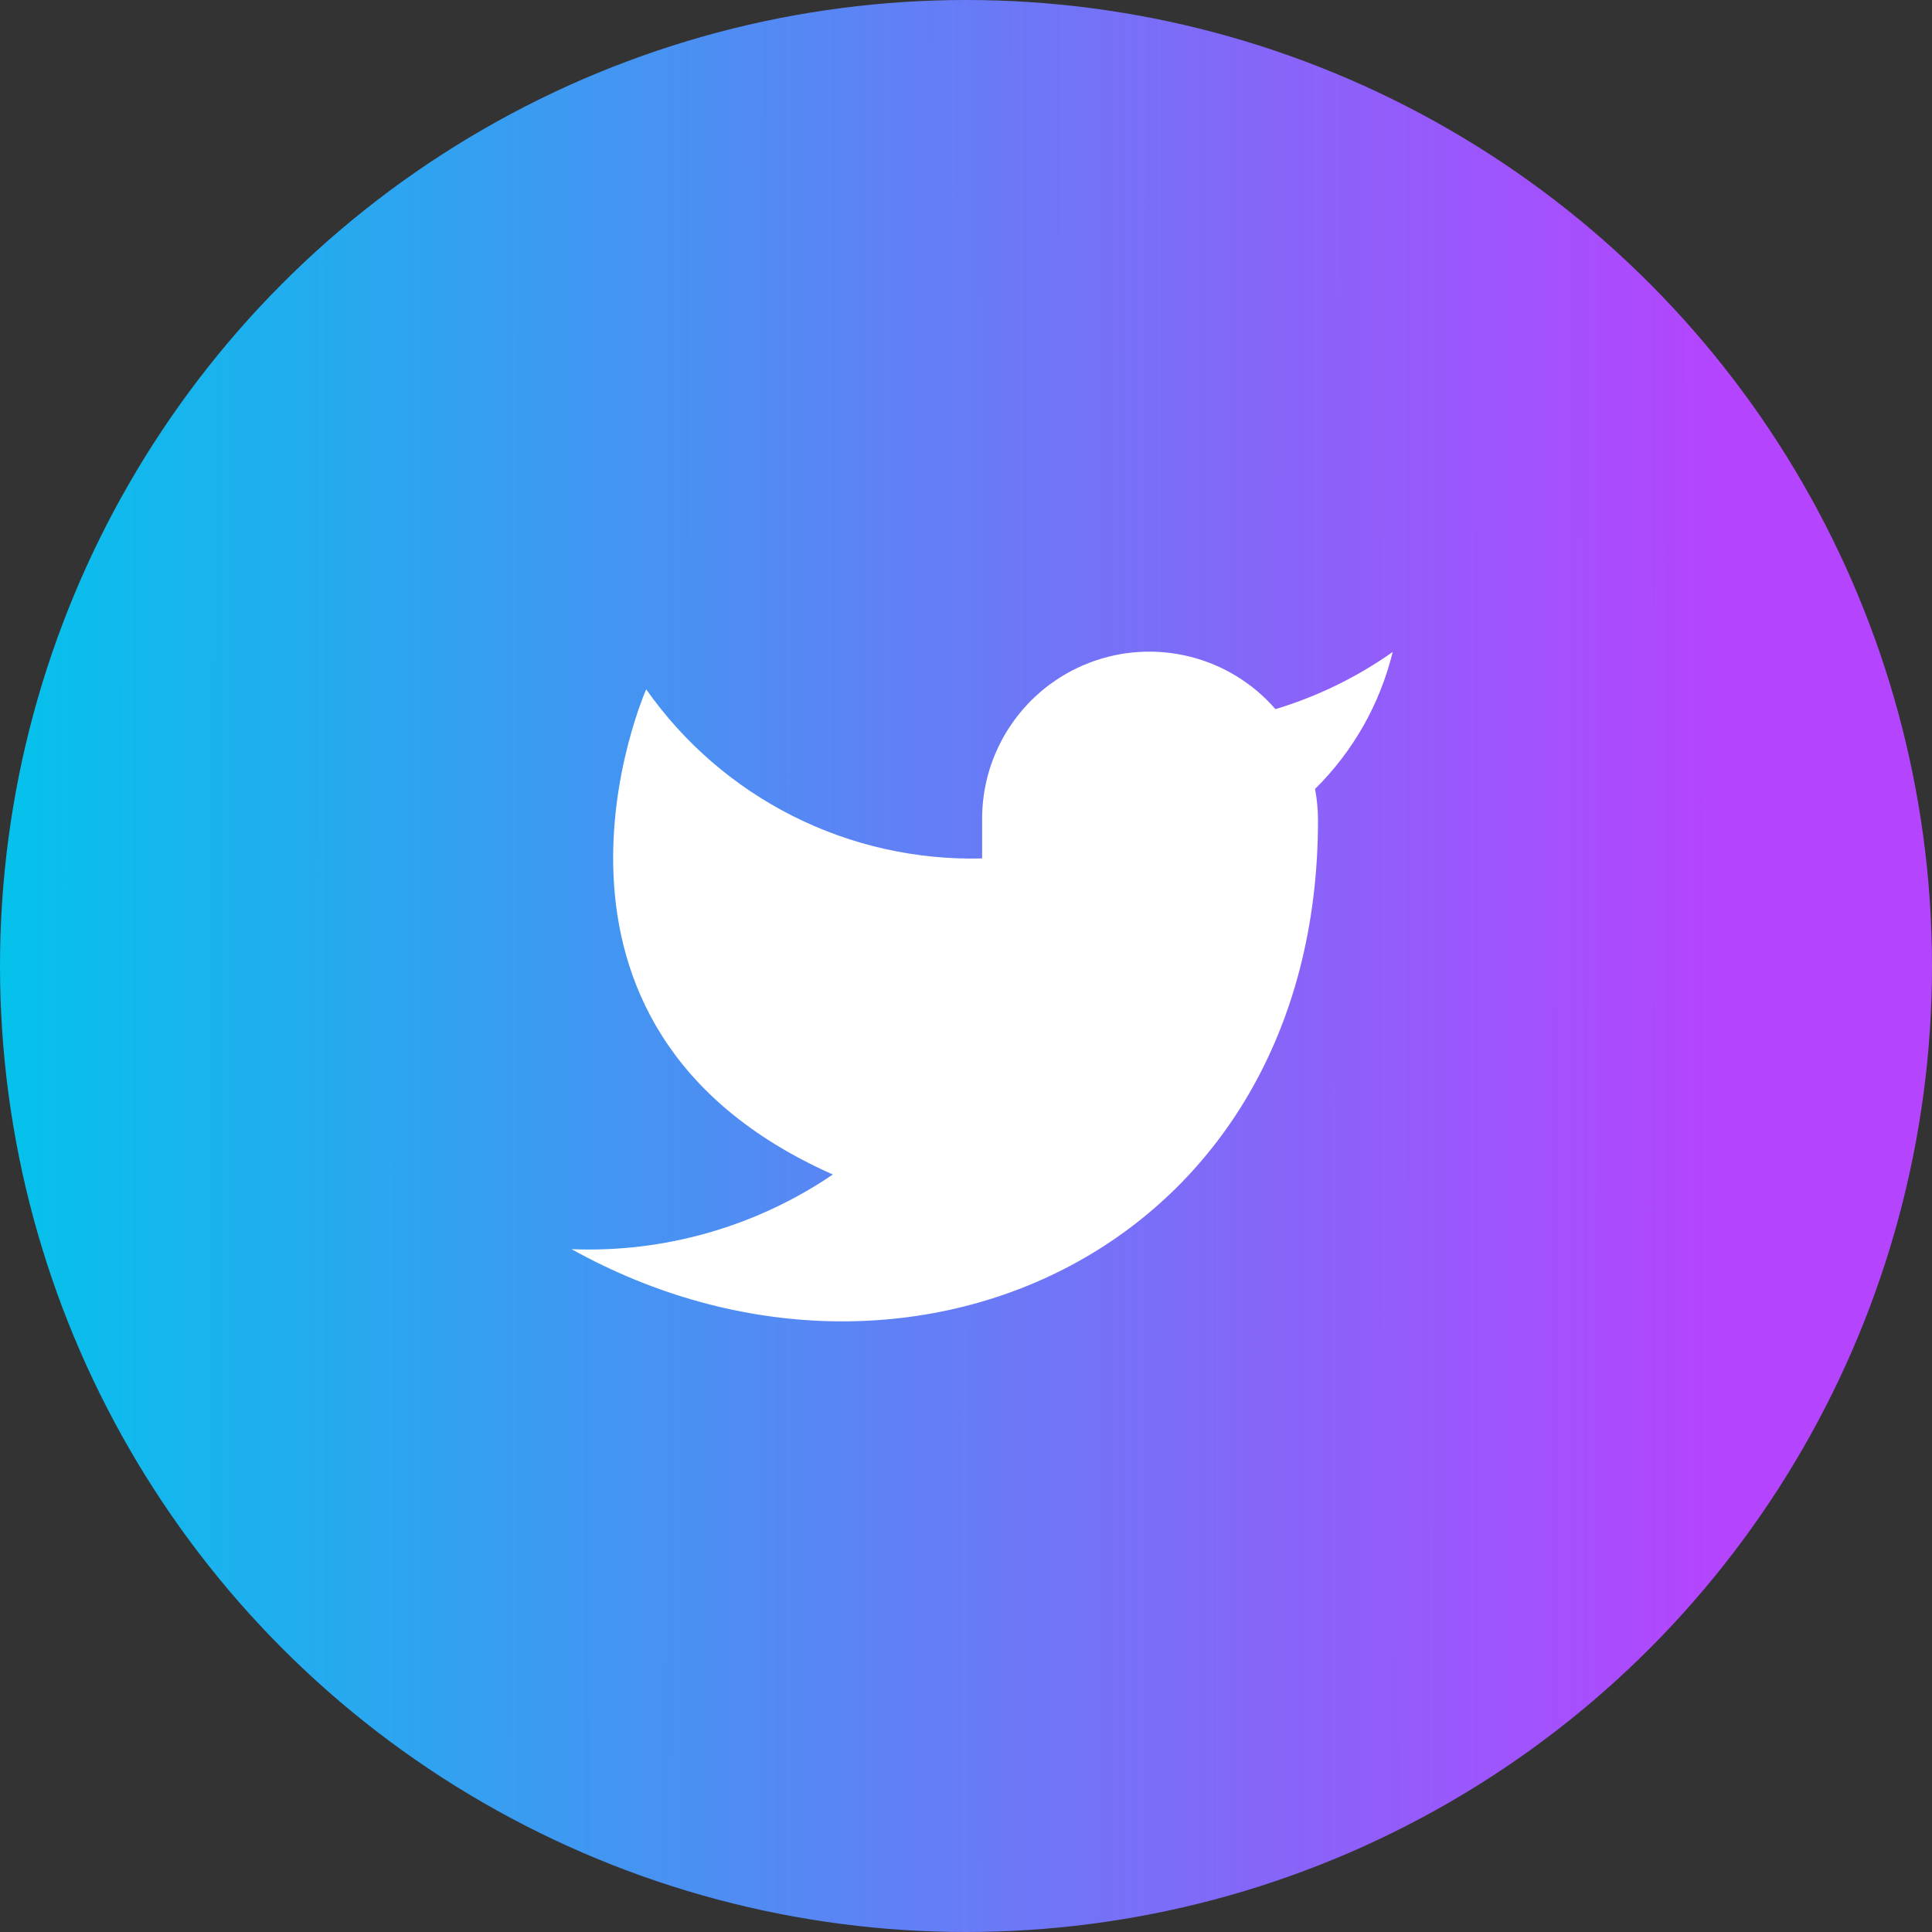 <svg width="40" height="40" viewBox="0 0 40 40" fill="none" xmlns="http://www.w3.org/2000/svg">
<rect x="0" y="0" width="40" height="40" fill="#333333" stroke="none"/>
<circle cx="20" cy="20" r="20" fill="url(#paint0_linear_2675_24)"/>
<path d="M28.834 13.499C28.093 14.021 27.274 14.421 26.407 14.682C25.942 14.146 25.323 13.767 24.635 13.595C23.947 13.423 23.223 13.466 22.561 13.719C21.898 13.972 21.329 14.422 20.931 15.009C20.532 15.596 20.324 16.291 20.334 17V17.773C18.976 17.808 17.63 17.507 16.416 16.896C15.203 16.285 14.16 15.384 13.379 14.272C13.379 14.272 10.288 21.227 17.243 24.317C15.651 25.398 13.755 25.939 11.834 25.863C18.788 29.727 27.288 25.863 27.288 16.977C27.287 16.761 27.267 16.547 27.226 16.335C28.015 15.557 28.571 14.575 28.834 13.499Z" fill="white"/>
<defs>
<linearGradient id="paint0_linear_2675_24" x1="-0.797" y1="14.444" x2="35.784" y2="14.462" gradientUnits="userSpaceOnUse">
<stop stop-color="#00C5EB"/>
<stop offset="1" stop-color="#B544FE"/>
</linearGradient>
</defs>
</svg>
